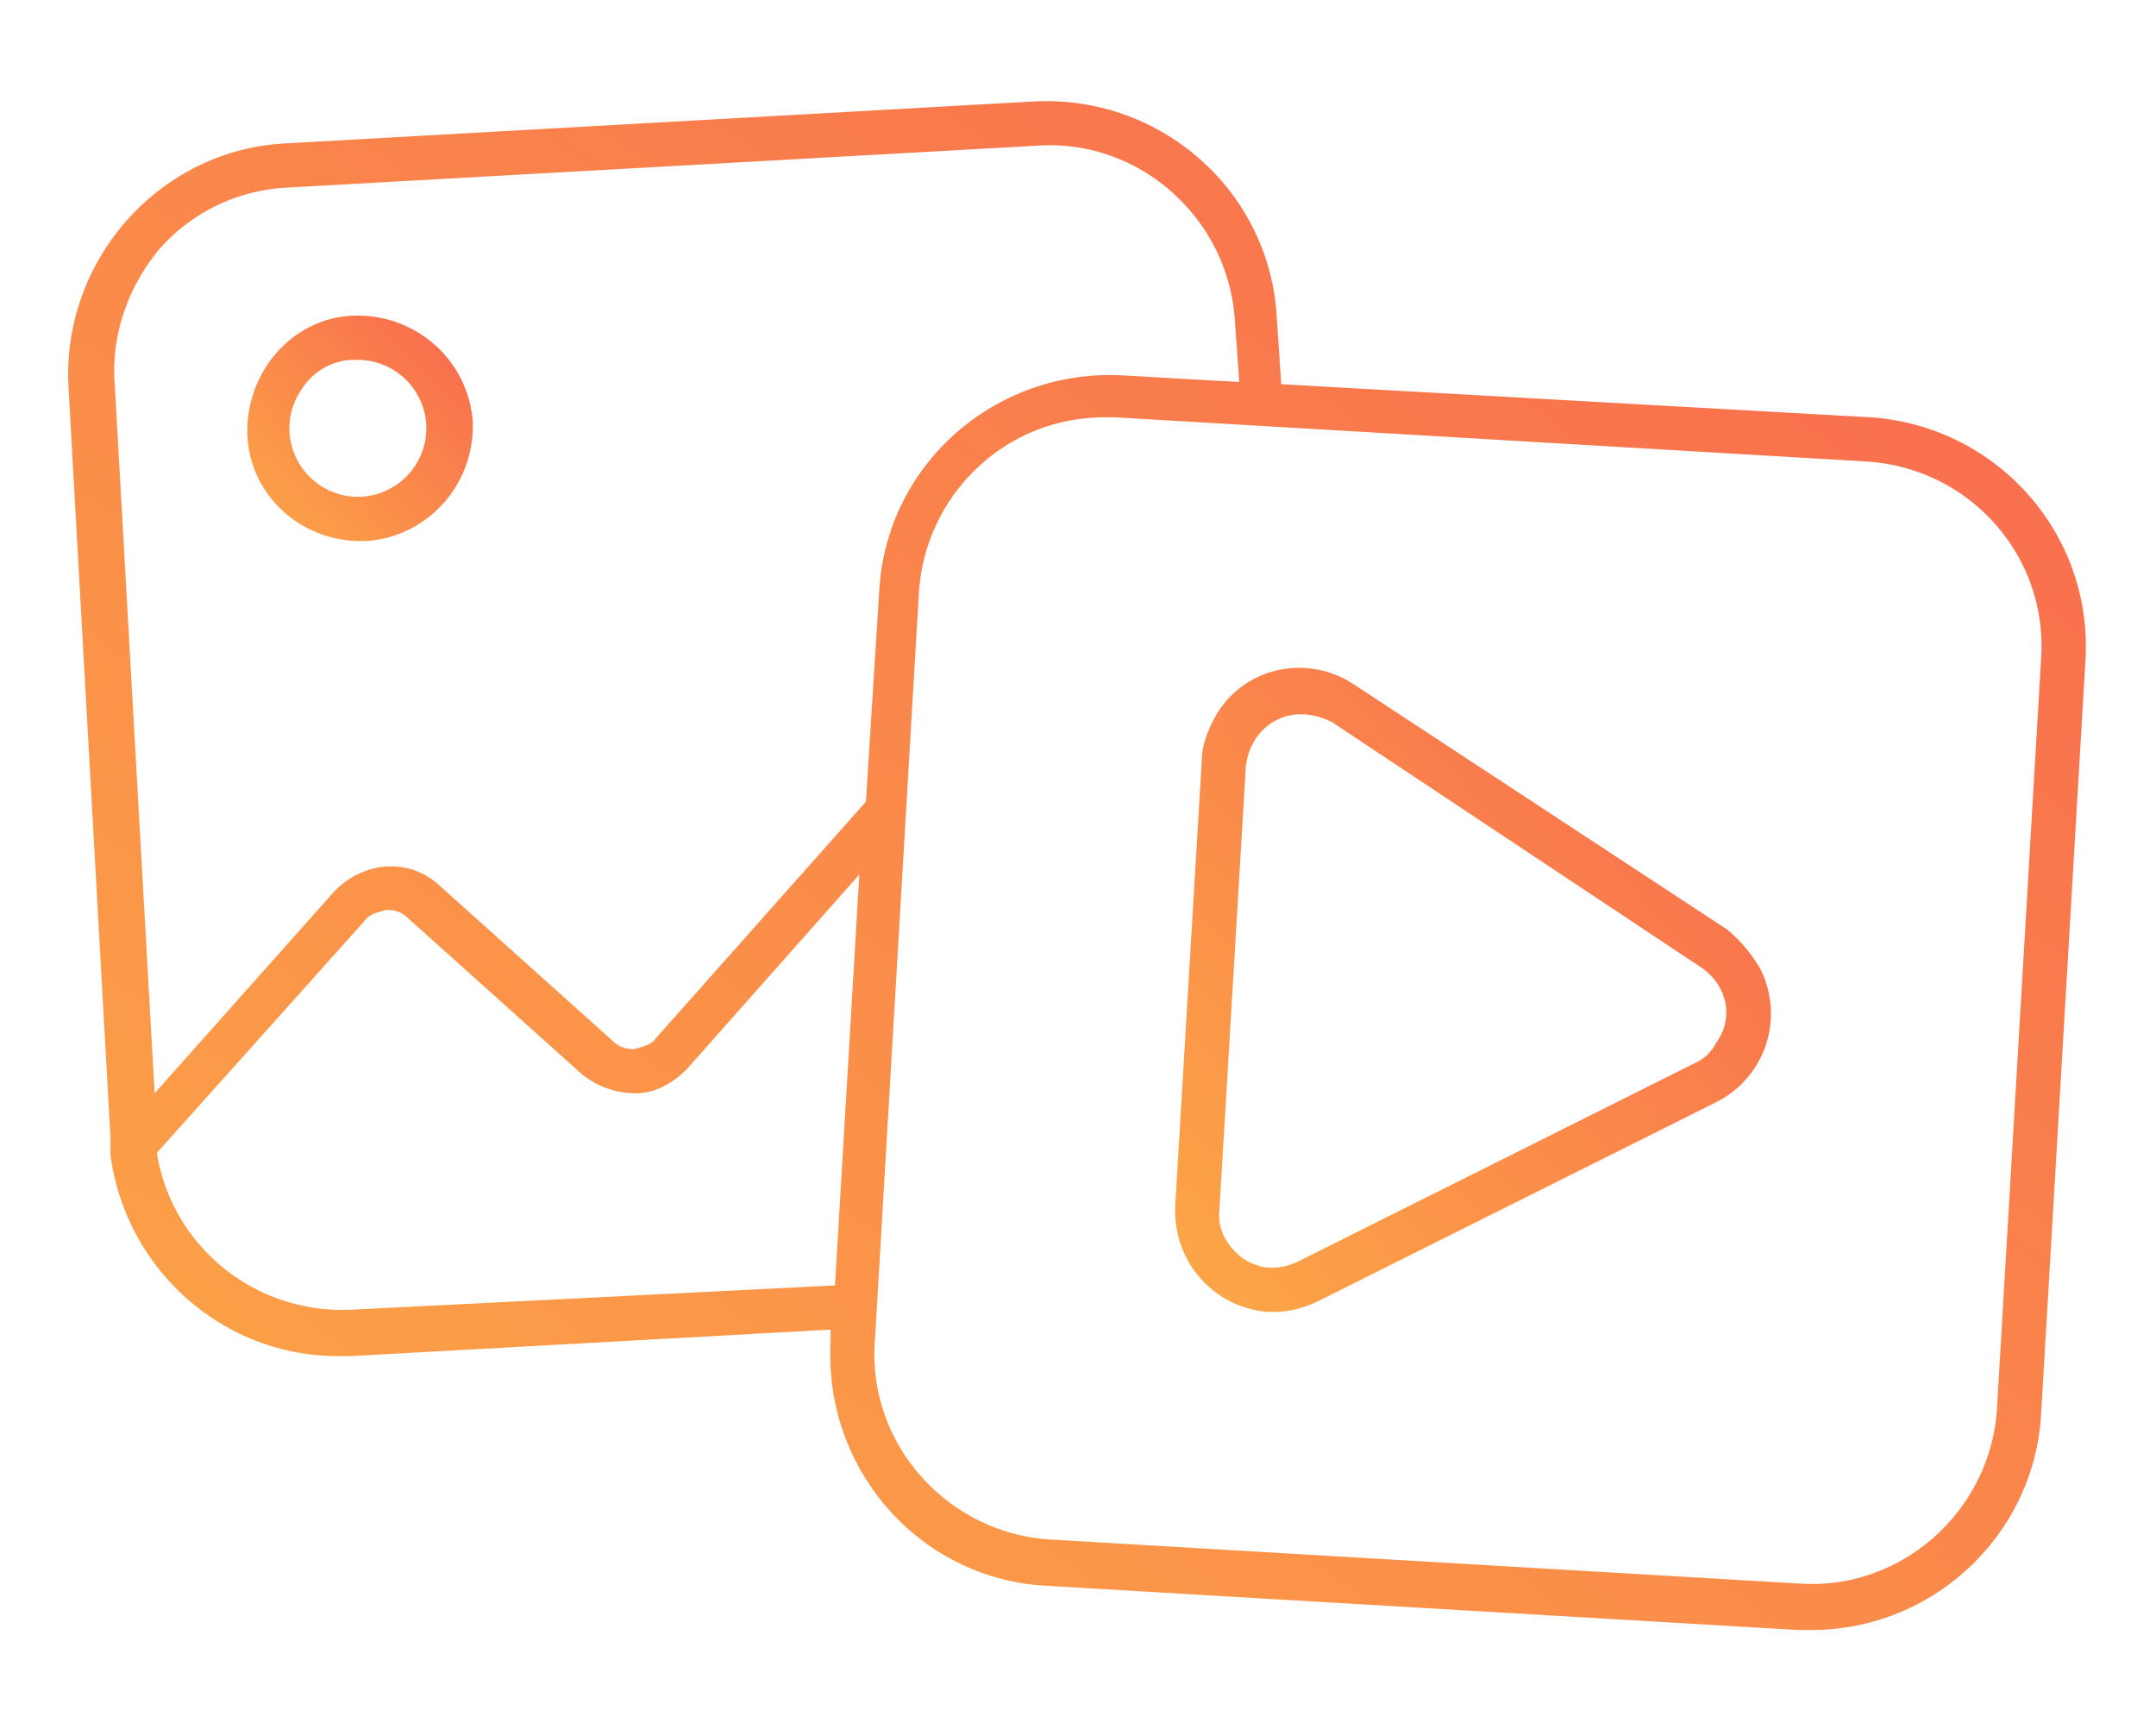 <svg xmlns="http://www.w3.org/2000/svg" fill="none" viewBox="0 0 96 77"><path fill="url(#a)" d="M16.033 24.09h.295c2.755-.196 4.82-2.556 4.722-5.31-.197-2.755-2.558-4.82-5.312-4.722s-4.82 2.557-4.721 5.311c.098 2.656 2.36 4.722 5.016 4.722Zm-2.36-7.081c.492-.59 1.278-.984 2.065-.984h.197a3.065 3.065 0 0 1 3.05 3.05 3.065 3.065 0 0 1-3.05 3.049 3.064 3.064 0 0 1-3.05-3.05c0-.786.296-1.475.788-2.065"/><path fill="url(#b)" d="m83.312 18.584-26.263-1.476-.196-2.95c-.295-5.607-5.115-9.935-10.82-9.64L12.689 6.387c-5.607.295-9.935 5.213-9.64 10.82l1.87 33.442v.787c.688 5.115 5.016 8.951 10.13 8.951h.59l21.345-1.18v.59c-.295 5.606 3.934 10.524 9.64 10.82l33.442 1.967h.59c5.41 0 9.934-4.23 10.23-9.64l1.967-33.442c.393-5.705-3.935-10.525-9.541-10.918m-76.23-7.476a8.1 8.1 0 0 1 5.705-2.754L46.23 6.485c4.524-.295 8.459 3.246 8.754 7.77l.197 2.755-5.214-.295c-5.606-.295-10.524 3.934-10.82 9.64l-.59 9.344-9.344 10.524c-.196.295-.59.394-.983.492-.394 0-.689-.099-.984-.394l-7.672-6.885c-1.377-1.279-3.443-1.082-4.721.295l-7.968 8.951-1.77-31.475c-.197-2.263.59-4.427 1.967-6.099m8.558 47.213c-4.23.197-7.968-2.754-8.656-6.983L16.23 41.01c.196-.295.59-.393.983-.492.394 0 .689.099.984.394l7.672 6.885a3.78 3.78 0 0 0 2.46.885c.884 0 1.671-.492 2.261-1.082l7.673-8.656L37.18 57.24l-21.54 1.082Zm75.245-29.016-1.967 33.443c-.295 4.524-4.23 8.065-8.754 7.77l-33.443-1.967c-4.524-.295-8.065-4.23-7.77-8.754l1.967-33.443c.295-4.328 3.836-7.77 8.263-7.77h.491l33.443 1.967c4.623.295 8.066 4.23 7.77 8.754"/><path fill="url(#c)" d="M76.918 41.402 60.295 30.484c-2.065-1.377-4.82-.787-6.098 1.278-.394.689-.689 1.378-.689 2.164l-1.18 19.771c-.098 2.459 1.672 4.524 4.131 4.721h.295c.689 0 1.377-.197 1.968-.492l17.705-8.852a4.41 4.41 0 0 0 1.967-5.902 6.4 6.4 0 0 0-1.476-1.77m-1.377 5.901-17.705 8.853a2.7 2.7 0 0 1-1.278.295c-.394 0-.886-.197-1.18-.393-.69-.492-1.181-1.28-1.083-2.164l1.18-19.77c.099-.886.59-1.673 1.378-2.066.787-.394 1.672-.296 2.459.098l16.426 10.918c1.18.787 1.475 2.262.689 3.344a1.93 1.93 0 0 1-.886.886Z"/><defs><linearGradient id="a" x1="16.033" x2="5.997" y1="9.037" y2="19.076" gradientUnits="userSpaceOnUse"><stop stop-color="#F8674F"/><stop offset="1" stop-color="#FCA846"/></linearGradient><linearGradient id="b" x1="47.956" x2="-17.586" y1="-29.536" y2="56.958" gradientUnits="userSpaceOnUse"><stop stop-color="#F8674F"/><stop offset="1" stop-color="#FCA846"/></linearGradient><linearGradient id="c" x1="65.59" x2="36.997" y1="15.398" y2="41.849" gradientUnits="userSpaceOnUse"><stop stop-color="#F8674F"/><stop offset="1" stop-color="#FCA846"/></linearGradient></defs></svg>